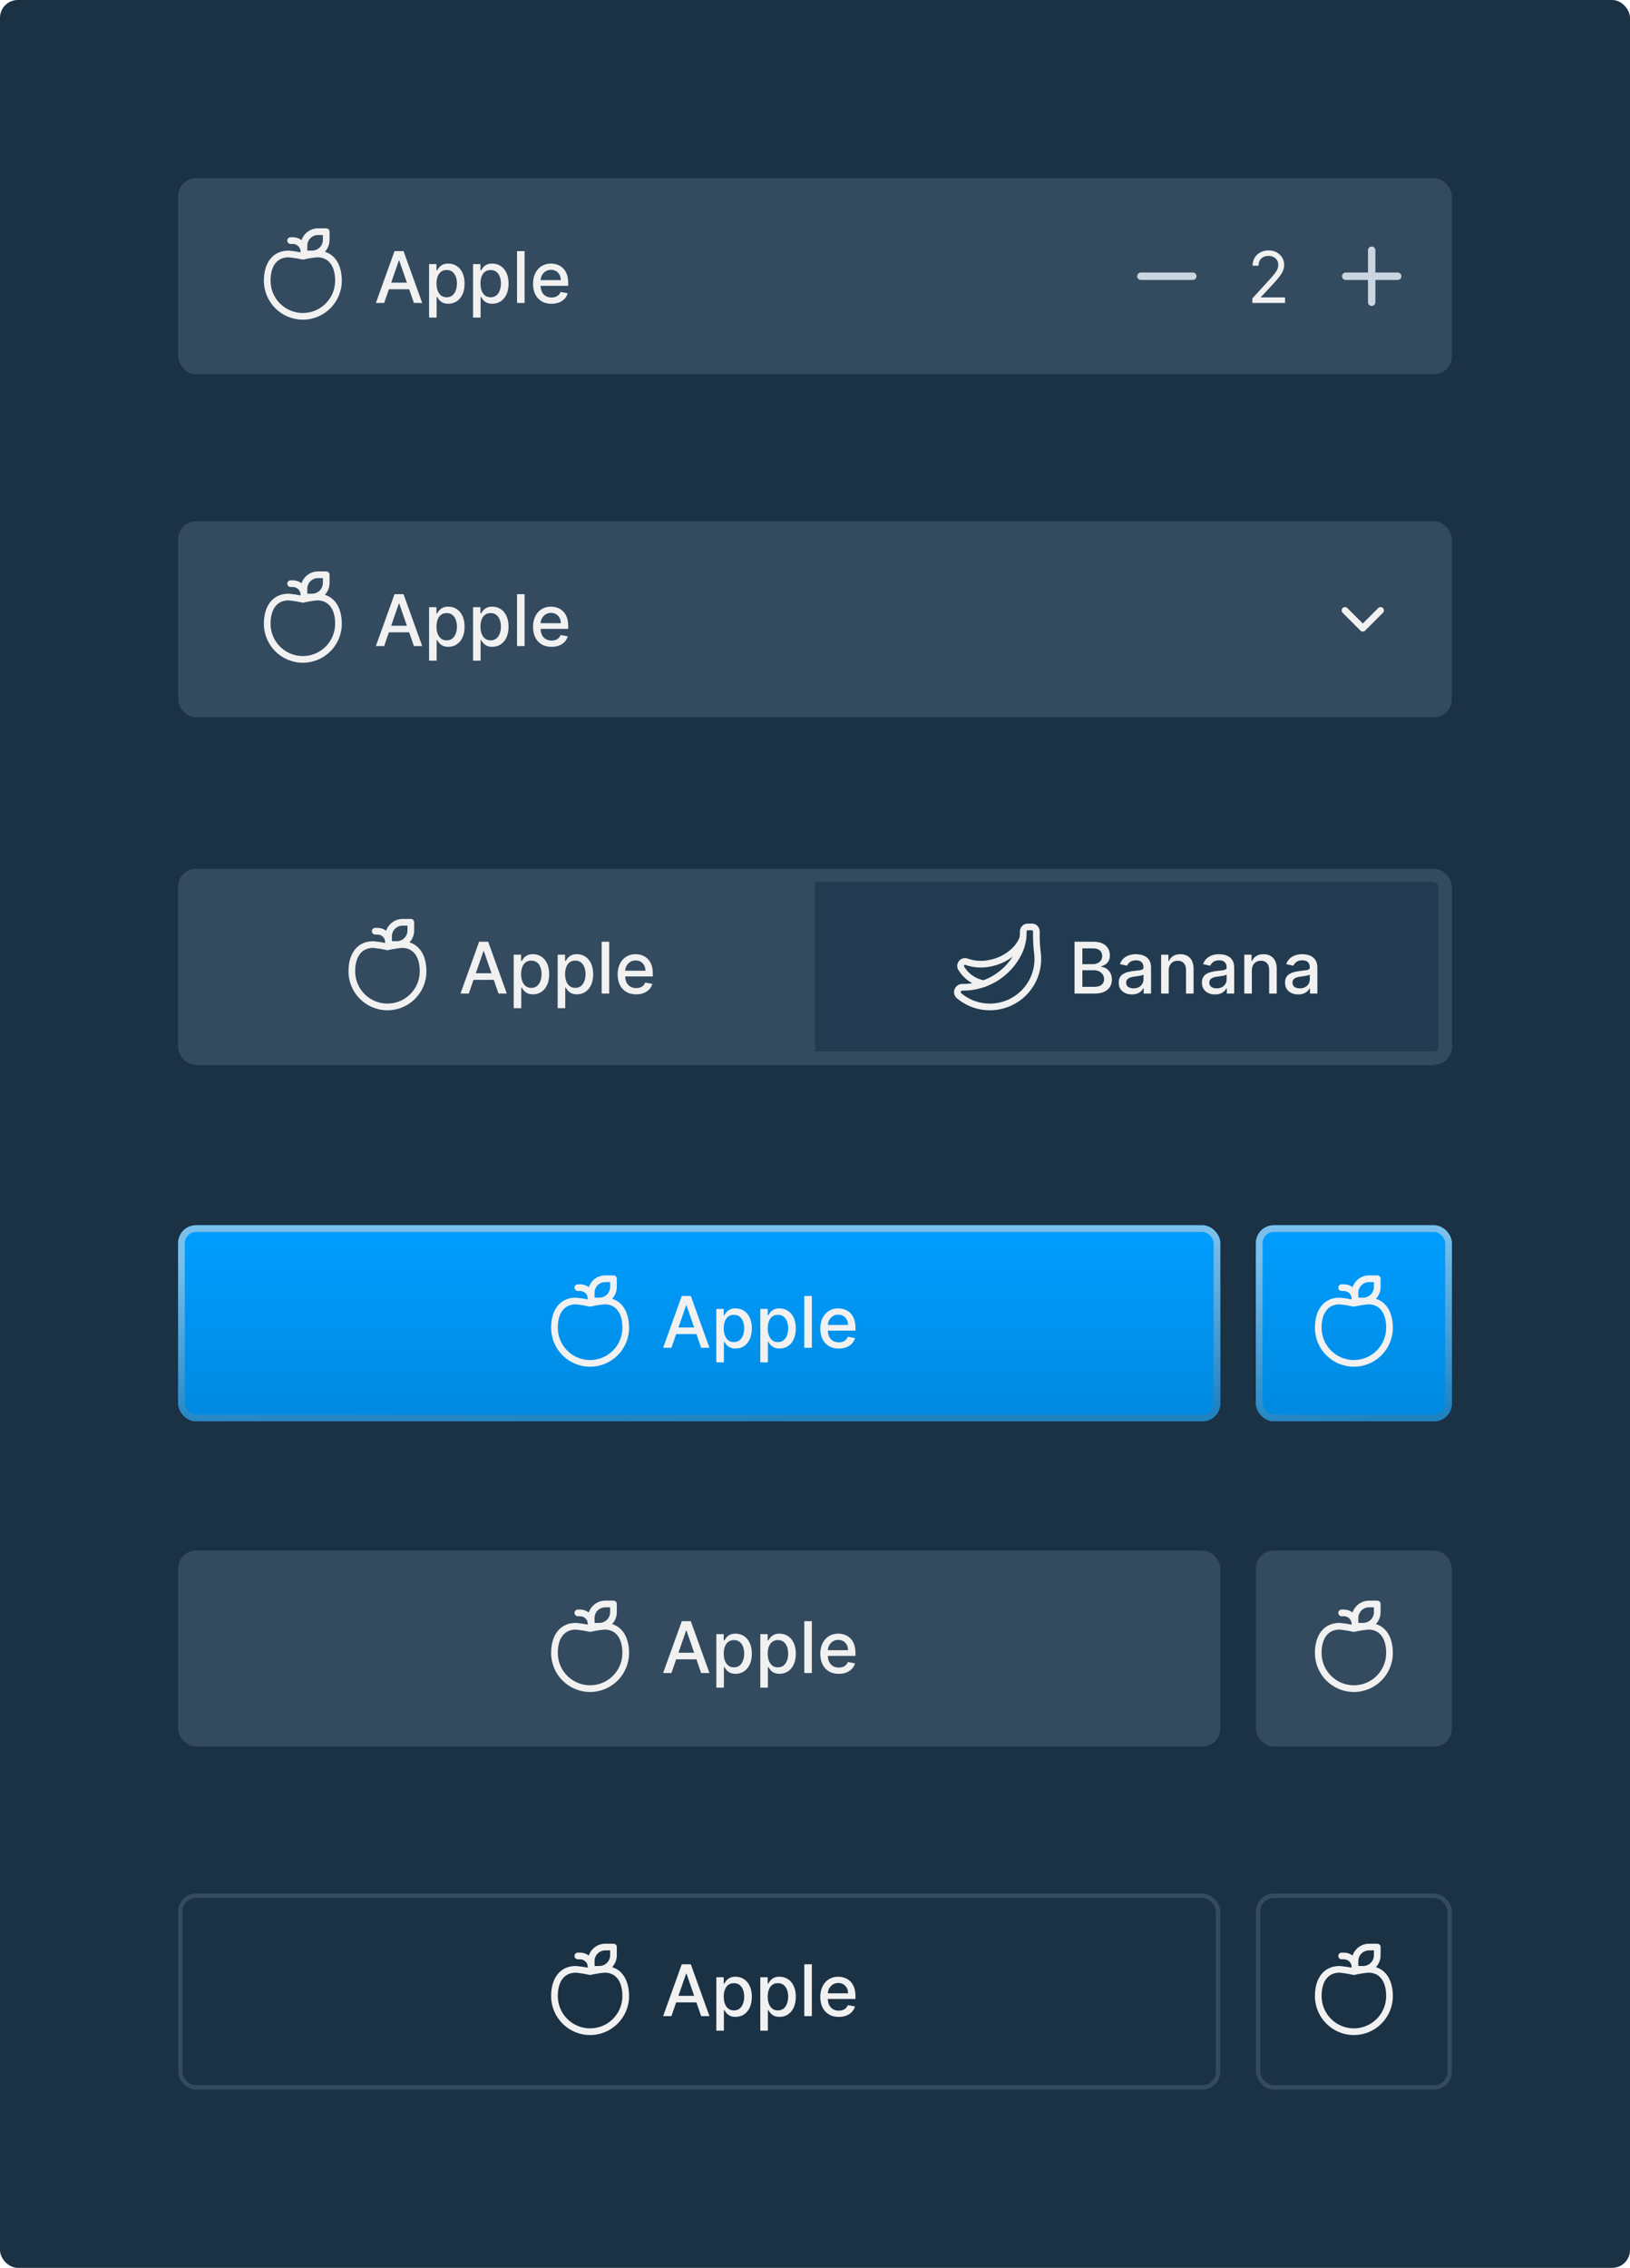 <svg width="366" height="509" viewBox="0 0 366 509" fill="none" xmlns="http://www.w3.org/2000/svg">
<rect width="366" height="509" rx="4" fill="#1B3144"/>
<rect x="40" y="40" width="286" height="44" rx="4" fill="#334A5F"/>
<g clip-path="url(#clip0_277_18143)">
<path d="M71.2 56.25C74.724 56.25 76.75 58.944 76.75 63C76.75 67.83 72.832 71.748 68 71.748C63.169 71.748 59.252 67.832 59.25 63C59.25 59.033 61.186 56.37 64.567 56.254L64.8 56.25L64.867 56.253C65.756 56.333 66.64 56.462 67.515 56.639L67.998 56.744L68.376 56.662C69.105 56.51 69.847 56.392 70.617 56.307L71.2 56.25ZM71.267 57.747C70.224 57.84 69.189 58.006 68.169 58.243C68.058 58.269 67.942 58.269 67.831 58.243C67.015 58.053 66.189 57.909 65.358 57.812L64.761 57.75L64.587 57.755C62.202 57.856 60.83 59.677 60.753 62.728L60.75 63C60.751 67.003 63.997 70.248 68 70.248C71.924 70.248 75.12 67.13 75.246 63.237L75.25 62.998L75.247 62.728C75.168 59.587 73.718 57.75 71.267 57.747Z" fill="#F1F1F1"/>
<path d="M73.249 51.25H71.405C69.247 51.251 67.498 53.001 67.499 55.158V57C67.499 57.414 67.835 57.75 68.249 57.75H70.091C72.249 57.749 73.998 56 73.999 53.842V52C73.999 51.586 73.663 51.25 73.249 51.25ZM72.498 52.749L72.499 53.842L72.494 54C72.412 55.256 71.367 56.25 70.091 56.25H68.998L68.999 55.158C68.999 53.828 70.076 52.751 71.405 52.75L72.498 52.749Z" fill="#F1F1F1"/>
<path d="M65.749 53.25C67.482 53.25 68.898 54.606 68.994 56.316L68.999 56.5V57C68.999 57.414 68.663 57.75 68.249 57.75C67.869 57.75 67.555 57.468 67.506 57.102L67.499 57V56.5C67.499 55.582 66.792 54.829 65.892 54.756L65.749 54.75H65.249C64.835 54.75 64.499 54.414 64.499 54C64.499 53.62 64.781 53.306 65.147 53.257L65.249 53.25H65.749Z" fill="#F1F1F1"/>
</g>
<path d="M86.261 68H84.398L88.585 56.364H90.614L94.801 68H92.938L89.648 58.477H89.557L86.261 68ZM86.574 63.443H92.619V64.921H86.574V63.443ZM96.345 71.273V59.273H98.004V60.688H98.146C98.245 60.506 98.387 60.295 98.572 60.057C98.758 59.818 99.016 59.61 99.345 59.432C99.675 59.25 100.11 59.159 100.652 59.159C101.357 59.159 101.985 59.337 102.538 59.693C103.091 60.049 103.525 60.562 103.839 61.233C104.158 61.903 104.317 62.71 104.317 63.653C104.317 64.597 104.16 65.405 103.845 66.079C103.531 66.75 103.099 67.267 102.55 67.631C102 67.99 101.374 68.171 100.669 68.171C100.139 68.171 99.705 68.081 99.368 67.903C99.035 67.725 98.773 67.517 98.584 67.278C98.394 67.04 98.249 66.828 98.146 66.642H98.044V71.273H96.345ZM98.01 63.636C98.01 64.25 98.099 64.788 98.277 65.25C98.455 65.712 98.713 66.074 99.05 66.335C99.387 66.593 99.8 66.722 100.288 66.722C100.796 66.722 101.22 66.587 101.561 66.318C101.902 66.046 102.16 65.676 102.334 65.21C102.512 64.744 102.601 64.22 102.601 63.636C102.601 63.061 102.514 62.544 102.339 62.085C102.169 61.627 101.911 61.265 101.567 61C101.226 60.735 100.8 60.602 100.288 60.602C99.796 60.602 99.379 60.729 99.038 60.983C98.701 61.237 98.445 61.591 98.271 62.045C98.097 62.5 98.01 63.03 98.01 63.636ZM106.22 71.273V59.273H107.879V60.688H108.021C108.12 60.506 108.262 60.295 108.447 60.057C108.633 59.818 108.891 59.61 109.22 59.432C109.55 59.25 109.985 59.159 110.527 59.159C111.232 59.159 111.86 59.337 112.413 59.693C112.966 60.049 113.4 60.562 113.714 61.233C114.033 61.903 114.192 62.71 114.192 63.653C114.192 64.597 114.035 65.405 113.72 66.079C113.406 66.75 112.974 67.267 112.425 67.631C111.875 67.99 111.249 68.171 110.544 68.171C110.014 68.171 109.58 68.081 109.243 67.903C108.91 67.725 108.648 67.517 108.459 67.278C108.269 67.04 108.124 66.828 108.021 66.642H107.919V71.273H106.22ZM107.885 63.636C107.885 64.25 107.974 64.788 108.152 65.25C108.33 65.712 108.588 66.074 108.925 66.335C109.262 66.593 109.675 66.722 110.163 66.722C110.671 66.722 111.095 66.587 111.436 66.318C111.777 66.046 112.035 65.676 112.209 65.21C112.387 64.744 112.476 64.22 112.476 63.636C112.476 63.061 112.389 62.544 112.214 62.085C112.044 61.627 111.786 61.265 111.442 61C111.101 60.735 110.675 60.602 110.163 60.602C109.671 60.602 109.254 60.729 108.913 60.983C108.576 61.237 108.321 61.591 108.146 62.045C107.972 62.5 107.885 63.03 107.885 63.636ZM117.794 56.364V68H116.095V56.364H117.794ZM123.841 68.176C122.981 68.176 122.241 67.992 121.619 67.625C121.002 67.254 120.525 66.733 120.188 66.062C119.854 65.388 119.688 64.599 119.688 63.693C119.688 62.799 119.854 62.011 120.188 61.33C120.525 60.648 120.994 60.115 121.597 59.733C122.203 59.35 122.911 59.159 123.722 59.159C124.214 59.159 124.691 59.24 125.153 59.403C125.616 59.566 126.03 59.822 126.398 60.17C126.765 60.519 127.055 60.972 127.267 61.528C127.479 62.081 127.585 62.754 127.585 63.545V64.148H120.648V62.875H125.92C125.92 62.428 125.83 62.032 125.648 61.688C125.466 61.339 125.21 61.064 124.881 60.864C124.555 60.663 124.172 60.562 123.733 60.562C123.256 60.562 122.839 60.68 122.483 60.915C122.131 61.146 121.858 61.449 121.665 61.824C121.475 62.195 121.381 62.599 121.381 63.034V64.028C121.381 64.612 121.483 65.108 121.688 65.517C121.896 65.926 122.186 66.239 122.557 66.454C122.928 66.667 123.362 66.773 123.858 66.773C124.18 66.773 124.473 66.727 124.739 66.636C125.004 66.542 125.233 66.401 125.426 66.216C125.619 66.03 125.767 65.801 125.869 65.528L127.477 65.818C127.348 66.292 127.117 66.706 126.784 67.062C126.455 67.415 126.04 67.689 125.54 67.886C125.044 68.079 124.477 68.176 123.841 68.176Z" fill="#F1F1F1"/>
<path d="M256.167 62H267.833" stroke="#C9D6E2" stroke-width="1.667" stroke-linecap="round" stroke-linejoin="round"/>
<path d="M281.205 68V66.977L285.045 62.773C285.496 62.28 285.867 61.852 286.159 61.489C286.451 61.121 286.667 60.776 286.807 60.455C286.951 60.129 287.023 59.788 287.023 59.432C287.023 59.023 286.924 58.669 286.727 58.369C286.534 58.07 286.269 57.839 285.932 57.676C285.595 57.513 285.216 57.432 284.795 57.432C284.348 57.432 283.958 57.525 283.625 57.71C283.295 57.892 283.04 58.148 282.858 58.477C282.68 58.807 282.591 59.193 282.591 59.636H281.25C281.25 58.955 281.407 58.356 281.722 57.841C282.036 57.326 282.464 56.924 283.006 56.636C283.551 56.349 284.163 56.205 284.841 56.205C285.523 56.205 286.127 56.349 286.653 56.636C287.18 56.924 287.593 57.312 287.892 57.801C288.191 58.29 288.341 58.833 288.341 59.432C288.341 59.86 288.263 60.278 288.108 60.688C287.956 61.093 287.691 61.545 287.312 62.045C286.938 62.542 286.417 63.148 285.75 63.864L283.136 66.659V66.75H288.545V68H281.205Z" fill="#F1F1F1"/>
<path d="M308 56.167V67.834M302.167 62H313.833" stroke="#C9D6E2" stroke-width="1.667" stroke-linecap="round" stroke-linejoin="round"/>
<rect x="40" y="117" width="286" height="44" rx="4" fill="#334A5F"/>
<g clip-path="url(#clip1_277_18143)">
<path d="M71.2 133.25C74.724 133.25 76.75 135.943 76.75 140C76.75 144.83 72.832 148.748 68 148.748C63.169 148.748 59.252 144.832 59.25 140C59.25 136.033 61.186 133.37 64.567 133.254L64.8 133.25L64.867 133.253C65.756 133.333 66.64 133.462 67.515 133.639L67.998 133.744L68.376 133.662C69.105 133.51 69.847 133.392 70.617 133.307L71.2 133.25ZM71.267 134.747C70.224 134.84 69.189 135.006 68.169 135.243C68.058 135.268 67.942 135.268 67.831 135.243C67.015 135.053 66.189 134.909 65.358 134.812L64.761 134.75L64.587 134.754C62.202 134.856 60.83 136.677 60.753 139.728L60.75 140C60.751 144.003 63.997 147.248 68 147.248C71.924 147.248 75.12 144.13 75.246 140.237L75.25 139.998L75.247 139.728C75.168 136.588 73.718 134.75 71.267 134.747Z" fill="#F1F1F1"/>
<path d="M73.249 128.25H71.405C69.247 128.251 67.498 130.001 67.499 132.158V134C67.499 134.414 67.835 134.75 68.249 134.75H70.091C72.249 134.749 73.998 133 73.999 130.842V129C73.999 128.586 73.663 128.25 73.249 128.25ZM72.498 129.749L72.499 130.842L72.494 131C72.412 132.256 71.367 133.25 70.091 133.25H68.998L68.999 132.158C68.999 130.828 70.076 129.75 71.405 129.75L72.498 129.749Z" fill="#F1F1F1"/>
<path d="M65.749 130.25C67.482 130.25 68.898 131.606 68.994 133.316L68.999 133.5V134C68.999 134.414 68.663 134.75 68.249 134.75C67.869 134.75 67.555 134.468 67.506 134.102L67.499 134V133.5C67.499 132.582 66.792 131.829 65.892 131.756L65.749 131.75H65.249C64.835 131.75 64.499 131.414 64.499 131C64.499 130.62 64.781 130.307 65.147 130.257L65.249 130.25H65.749Z" fill="#F1F1F1"/>
</g>
<path d="M86.261 145H84.398L88.585 133.364H90.614L94.801 145H92.938L89.648 135.477H89.557L86.261 145ZM86.574 140.443H92.619V141.92H86.574V140.443ZM96.345 148.273V136.273H98.004V137.688H98.146C98.245 137.506 98.387 137.295 98.572 137.057C98.758 136.818 99.016 136.61 99.345 136.432C99.675 136.25 100.11 136.159 100.652 136.159C101.357 136.159 101.985 136.337 102.538 136.693C103.091 137.049 103.525 137.562 103.839 138.233C104.158 138.903 104.317 139.71 104.317 140.653C104.317 141.597 104.16 142.405 103.845 143.08C103.531 143.75 103.099 144.267 102.55 144.631C102 144.991 101.374 145.17 100.669 145.17C100.139 145.17 99.705 145.081 99.368 144.903C99.035 144.725 98.773 144.517 98.584 144.278C98.394 144.04 98.249 143.828 98.146 143.642H98.044V148.273H96.345ZM98.01 140.636C98.01 141.25 98.099 141.788 98.277 142.25C98.455 142.712 98.713 143.074 99.05 143.335C99.387 143.593 99.8 143.722 100.288 143.722C100.796 143.722 101.22 143.587 101.561 143.318C101.902 143.045 102.16 142.676 102.334 142.21C102.512 141.744 102.601 141.22 102.601 140.636C102.601 140.061 102.514 139.544 102.339 139.085C102.169 138.627 101.911 138.265 101.567 138C101.226 137.735 100.8 137.602 100.288 137.602C99.796 137.602 99.379 137.729 99.038 137.983C98.701 138.237 98.445 138.591 98.271 139.045C98.097 139.5 98.01 140.03 98.01 140.636ZM106.22 148.273V136.273H107.879V137.688H108.021C108.12 137.506 108.262 137.295 108.447 137.057C108.633 136.818 108.891 136.61 109.22 136.432C109.55 136.25 109.985 136.159 110.527 136.159C111.232 136.159 111.86 136.337 112.413 136.693C112.966 137.049 113.4 137.562 113.714 138.233C114.033 138.903 114.192 139.71 114.192 140.653C114.192 141.597 114.035 142.405 113.72 143.08C113.406 143.75 112.974 144.267 112.425 144.631C111.875 144.991 111.249 145.17 110.544 145.17C110.014 145.17 109.58 145.081 109.243 144.903C108.91 144.725 108.648 144.517 108.459 144.278C108.269 144.04 108.124 143.828 108.021 143.642H107.919V148.273H106.22ZM107.885 140.636C107.885 141.25 107.974 141.788 108.152 142.25C108.33 142.712 108.588 143.074 108.925 143.335C109.262 143.593 109.675 143.722 110.163 143.722C110.671 143.722 111.095 143.587 111.436 143.318C111.777 143.045 112.035 142.676 112.209 142.21C112.387 141.744 112.476 141.22 112.476 140.636C112.476 140.061 112.389 139.544 112.214 139.085C112.044 138.627 111.786 138.265 111.442 138C111.101 137.735 110.675 137.602 110.163 137.602C109.671 137.602 109.254 137.729 108.913 137.983C108.576 138.237 108.321 138.591 108.146 139.045C107.972 139.5 107.885 140.03 107.885 140.636ZM117.794 133.364V145H116.095V133.364H117.794ZM123.841 145.176C122.981 145.176 122.241 144.992 121.619 144.625C121.002 144.254 120.525 143.733 120.188 143.062C119.854 142.388 119.688 141.598 119.688 140.693C119.688 139.799 119.854 139.011 120.188 138.33C120.525 137.648 120.994 137.116 121.597 136.733C122.203 136.35 122.911 136.159 123.722 136.159C124.214 136.159 124.691 136.241 125.153 136.403C125.616 136.566 126.03 136.822 126.398 137.17C126.765 137.519 127.055 137.972 127.267 138.528C127.479 139.081 127.585 139.754 127.585 140.545V141.148H120.648V139.875H125.92C125.92 139.428 125.83 139.032 125.648 138.688C125.466 138.339 125.21 138.064 124.881 137.864C124.555 137.663 124.172 137.562 123.733 137.562C123.256 137.562 122.839 137.68 122.483 137.915C122.131 138.146 121.858 138.449 121.665 138.824C121.475 139.195 121.381 139.598 121.381 140.034V141.028C121.381 141.612 121.483 142.108 121.688 142.517C121.896 142.926 122.186 143.239 122.557 143.455C122.928 143.667 123.362 143.773 123.858 143.773C124.18 143.773 124.473 143.727 124.739 143.636C125.004 143.542 125.233 143.402 125.426 143.216C125.619 143.03 125.767 142.801 125.869 142.528L127.477 142.818C127.348 143.292 127.117 143.706 126.784 144.062C126.455 144.415 126.04 144.689 125.54 144.886C125.044 145.08 124.477 145.176 123.841 145.176Z" fill="#F1F1F1"/>
<g clip-path="url(#clip2_277_18143)">
<path d="M302 137L306 141L310 137" stroke="#F1F1F1" stroke-width="1.5" stroke-linecap="round" stroke-linejoin="round"/>
</g>
<g filter="url(#filter0_d_277_18143)">
<g clip-path="url(#clip3_277_18143)">
<rect width="143" height="44" transform="translate(40 194)" fill="#334A5F"/>
<g clip-path="url(#clip4_277_18143)">
<path d="M90.2 210.25C93.724 210.25 95.75 212.943 95.75 217C95.75 221.83 91.832 225.748 87 225.748C82.169 225.748 78.252 221.832 78.25 217C78.25 213.033 80.186 210.37 83.567 210.254L83.8 210.25L83.867 210.253C84.756 210.333 85.64 210.462 86.515 210.639L86.998 210.744L87.376 210.662C88.105 210.51 88.847 210.392 89.617 210.307L90.2 210.25ZM90.267 211.747C89.224 211.84 88.189 212.006 87.169 212.243C87.058 212.268 86.942 212.268 86.831 212.243C86.015 212.053 85.189 211.909 84.358 211.812L83.761 211.75L83.587 211.754C81.202 211.856 79.83 213.677 79.753 216.728L79.75 217C79.751 221.003 82.997 224.248 87 224.248C90.924 224.248 94.12 221.13 94.246 217.237L94.25 216.998L94.247 216.728C94.168 213.588 92.718 211.75 90.267 211.747Z" fill="#F1F1F1"/>
<path d="M92.249 205.25H90.405C88.247 205.251 86.498 207.001 86.499 209.158V211C86.499 211.414 86.835 211.75 87.249 211.75H89.091C91.249 211.749 92.998 210 92.999 207.842V206C92.999 205.586 92.663 205.25 92.249 205.25ZM91.498 206.749L91.499 207.842L91.494 208C91.412 209.256 90.367 210.25 89.091 210.25H87.998L87.999 209.158C87.999 207.828 89.076 206.75 90.405 206.75L91.498 206.749Z" fill="#F1F1F1"/>
<path d="M84.749 207.25C86.482 207.25 87.898 208.606 87.994 210.316L87.999 210.5V211C87.999 211.414 87.663 211.75 87.249 211.75C86.869 211.75 86.555 211.468 86.506 211.102L86.499 211V210.5C86.499 209.582 85.792 208.829 84.892 208.756L84.749 208.75H84.249C83.835 208.75 83.499 208.414 83.499 208C83.499 207.62 83.781 207.307 84.147 207.257L84.249 207.25H84.749Z" fill="#F1F1F1"/>
</g>
<path d="M105.261 222H103.398L107.585 210.364H109.614L113.801 222H111.938L108.648 212.477H108.557L105.261 222ZM105.574 217.443H111.619V218.92H105.574V217.443ZM115.345 225.273V213.273H117.004V214.688H117.146C117.245 214.506 117.387 214.295 117.572 214.057C117.758 213.818 118.016 213.61 118.345 213.432C118.675 213.25 119.11 213.159 119.652 213.159C120.357 213.159 120.985 213.337 121.538 213.693C122.091 214.049 122.525 214.562 122.839 215.233C123.158 215.903 123.317 216.71 123.317 217.653C123.317 218.597 123.16 219.405 122.845 220.08C122.531 220.75 122.099 221.267 121.55 221.631C121 221.991 120.374 222.17 119.669 222.17C119.139 222.17 118.705 222.081 118.368 221.903C118.035 221.725 117.773 221.517 117.584 221.278C117.394 221.04 117.249 220.828 117.146 220.642H117.044V225.273H115.345ZM117.01 217.636C117.01 218.25 117.099 218.788 117.277 219.25C117.455 219.712 117.713 220.074 118.05 220.335C118.387 220.593 118.8 220.722 119.288 220.722C119.796 220.722 120.22 220.587 120.561 220.318C120.902 220.045 121.16 219.676 121.334 219.21C121.512 218.744 121.601 218.22 121.601 217.636C121.601 217.061 121.514 216.544 121.339 216.085C121.169 215.627 120.911 215.265 120.567 215C120.226 214.735 119.8 214.602 119.288 214.602C118.796 214.602 118.379 214.729 118.038 214.983C117.701 215.237 117.446 215.591 117.271 216.045C117.097 216.5 117.01 217.03 117.01 217.636ZM125.22 225.273V213.273H126.879V214.688H127.021C127.12 214.506 127.262 214.295 127.447 214.057C127.633 213.818 127.891 213.61 128.22 213.432C128.55 213.25 128.985 213.159 129.527 213.159C130.232 213.159 130.86 213.337 131.413 213.693C131.966 214.049 132.4 214.562 132.714 215.233C133.033 215.903 133.192 216.71 133.192 217.653C133.192 218.597 133.035 219.405 132.72 220.08C132.406 220.75 131.974 221.267 131.425 221.631C130.875 221.991 130.249 222.17 129.544 222.17C129.014 222.17 128.58 222.081 128.243 221.903C127.91 221.725 127.648 221.517 127.459 221.278C127.269 221.04 127.124 220.828 127.021 220.642H126.919V225.273H125.22ZM126.885 217.636C126.885 218.25 126.974 218.788 127.152 219.25C127.33 219.712 127.588 220.074 127.925 220.335C128.262 220.593 128.675 220.722 129.163 220.722C129.671 220.722 130.095 220.587 130.436 220.318C130.777 220.045 131.035 219.676 131.209 219.21C131.387 218.744 131.476 218.22 131.476 217.636C131.476 217.061 131.389 216.544 131.214 216.085C131.044 215.627 130.786 215.265 130.442 215C130.101 214.735 129.675 214.602 129.163 214.602C128.671 214.602 128.254 214.729 127.913 214.983C127.576 215.237 127.321 215.591 127.146 216.045C126.972 216.5 126.885 217.03 126.885 217.636ZM136.794 210.364V222H135.095V210.364H136.794ZM142.841 222.176C141.981 222.176 141.241 221.992 140.619 221.625C140.002 221.254 139.525 220.733 139.188 220.062C138.854 219.388 138.688 218.598 138.688 217.693C138.688 216.799 138.854 216.011 139.188 215.33C139.525 214.648 139.994 214.116 140.597 213.733C141.203 213.35 141.911 213.159 142.722 213.159C143.214 213.159 143.691 213.241 144.153 213.403C144.616 213.566 145.03 213.822 145.398 214.17C145.765 214.519 146.055 214.972 146.267 215.528C146.479 216.081 146.585 216.754 146.585 217.545V218.148H139.648V216.875H144.92C144.92 216.428 144.83 216.032 144.648 215.688C144.466 215.339 144.21 215.064 143.881 214.864C143.555 214.663 143.172 214.562 142.733 214.562C142.256 214.562 141.839 214.68 141.483 214.915C141.131 215.146 140.858 215.449 140.665 215.824C140.475 216.195 140.381 216.598 140.381 217.034V218.028C140.381 218.612 140.483 219.108 140.688 219.517C140.896 219.926 141.186 220.239 141.557 220.455C141.928 220.667 142.362 220.773 142.858 220.773C143.18 220.773 143.473 220.727 143.739 220.636C144.004 220.542 144.233 220.402 144.426 220.216C144.619 220.03 144.767 219.801 144.869 219.528L146.477 219.818C146.348 220.292 146.117 220.706 145.784 221.062C145.455 221.415 145.04 221.689 144.54 221.886C144.044 222.08 143.477 222.176 142.841 222.176Z" fill="#F1F1F1"/>
<rect width="143" height="44" transform="translate(183 194)" fill="#223B50"/>
<g clip-path="url(#clip5_277_18143)">
<path d="M231.705 206.293H230.759C229.793 206.293 229.009 207.076 229.009 208.043V208.397C229.009 209.718 228.728 211.023 228.184 212.226L228.022 212.564C226.924 214.76 225.221 216.614 223.115 217.902L222.769 218.106C220.787 219.238 218.533 219.837 216.24 219.837H216.06C215.288 219.837 214.598 220.321 214.335 221.047C214.1 221.696 214.25 222.421 214.719 222.923L214.851 223.05C217.337 225.123 220.524 226.057 223.693 225.661C225.801 225.397 227.795 224.556 229.454 223.231L229.75 222.985C232.614 220.53 234.094 216.846 233.728 213.109L233.69 212.771C233.533 211.556 233.455 210.343 233.455 209.13V208.043C233.455 207.076 232.672 206.293 231.705 206.293ZM230.759 207.793H231.705C231.844 207.793 231.955 207.905 231.955 208.043V209.13C231.955 210.152 232.008 211.173 232.112 212.19L232.236 213.267C232.553 216.506 231.267 219.71 228.784 221.838L228.507 222.067C227.074 223.212 225.34 223.943 223.507 224.173C220.75 224.517 217.978 223.705 215.846 221.928L215.782 221.866C215.73 221.808 215.703 221.676 215.746 221.558C215.794 221.425 215.919 221.337 216.06 221.337H216.24C218.794 221.337 221.305 220.67 223.523 219.403L223.888 219.187C226.243 217.747 228.14 215.682 229.37 213.222L229.544 212.857C230.182 211.447 230.509 209.931 230.509 208.397V208.043C230.509 207.905 230.621 207.793 230.759 207.793Z" fill="#F1F1F1"/>
<path d="M228.998 209.235C229.145 208.848 229.577 208.652 229.965 208.799C230.353 208.945 230.548 209.378 230.402 209.765C229.956 210.946 229.251 212.011 228.341 212.88C226.8 214.368 224.876 215.395 222.799 215.848L222.093 215.988C220.312 216.31 218.477 216.161 216.771 215.558L216.71 215.542C216.702 215.541 216.694 215.54 216.688 215.54C216.597 215.541 216.514 215.591 216.469 215.67C216.425 215.749 216.426 215.846 216.474 215.925C217.359 217.405 218.785 218.477 220.446 218.921L220.725 218.989L221.035 219.059C221.439 219.15 221.693 219.551 221.602 219.955C221.518 220.326 221.174 220.57 220.806 220.538L220.705 220.522L220.398 220.453C218.218 219.97 216.333 218.611 215.187 216.696C214.864 216.157 214.853 215.486 215.16 214.938C215.467 214.389 216.044 214.047 216.689 214.04C216.886 214.043 217.082 214.077 217.27 214.143C218.619 214.621 220.061 214.766 221.463 214.571L221.813 214.515L222.126 214.452C224.075 214.099 225.875 213.176 227.302 211.798C228.052 211.081 228.632 210.206 228.998 209.235Z" fill="#F1F1F1"/>
</g>
<path d="M241.278 222V210.364H245.54C246.366 210.364 247.049 210.5 247.591 210.773C248.133 211.042 248.538 211.407 248.807 211.869C249.076 212.328 249.21 212.845 249.21 213.42C249.21 213.905 249.121 214.314 248.943 214.648C248.765 214.977 248.527 215.242 248.227 215.443C247.932 215.64 247.606 215.784 247.25 215.875V215.989C247.636 216.008 248.013 216.133 248.381 216.364C248.752 216.591 249.059 216.915 249.301 217.335C249.544 217.756 249.665 218.267 249.665 218.869C249.665 219.464 249.525 219.998 249.244 220.472C248.968 220.941 248.54 221.314 247.96 221.591C247.381 221.864 246.64 222 245.739 222H241.278ZM243.034 220.494H245.568C246.409 220.494 247.011 220.331 247.375 220.006C247.739 219.68 247.92 219.273 247.92 218.784C247.92 218.417 247.828 218.08 247.642 217.773C247.456 217.466 247.191 217.222 246.847 217.04C246.506 216.858 246.1 216.767 245.631 216.767H243.034V220.494ZM243.034 215.398H245.386C245.78 215.398 246.134 215.322 246.449 215.17C246.767 215.019 247.019 214.807 247.205 214.534C247.394 214.258 247.489 213.932 247.489 213.557C247.489 213.076 247.32 212.672 246.983 212.347C246.646 212.021 246.129 211.858 245.432 211.858H243.034V215.398ZM254.151 222.193C253.598 222.193 253.098 222.091 252.651 221.886C252.204 221.678 251.849 221.377 251.588 220.983C251.33 220.589 251.202 220.106 251.202 219.534C251.202 219.042 251.296 218.636 251.486 218.318C251.675 218 251.931 217.748 252.253 217.562C252.575 217.377 252.935 217.237 253.332 217.142C253.73 217.047 254.135 216.975 254.548 216.926C255.071 216.866 255.495 216.816 255.821 216.778C256.147 216.737 256.384 216.67 256.531 216.58C256.679 216.489 256.753 216.341 256.753 216.136V216.097C256.753 215.6 256.613 215.216 256.332 214.943C256.056 214.67 255.643 214.534 255.094 214.534C254.522 214.534 254.071 214.661 253.741 214.915C253.416 215.165 253.19 215.443 253.065 215.75L251.469 215.386C251.658 214.856 251.935 214.428 252.298 214.102C252.666 213.773 253.088 213.534 253.565 213.386C254.043 213.235 254.545 213.159 255.071 213.159C255.42 213.159 255.789 213.201 256.179 213.284C256.573 213.364 256.94 213.511 257.281 213.727C257.626 213.943 257.908 214.252 258.128 214.653C258.348 215.051 258.457 215.568 258.457 216.205V222H256.798V220.807H256.73C256.62 221.027 256.455 221.242 256.236 221.455C256.016 221.667 255.734 221.843 255.389 221.983C255.045 222.123 254.632 222.193 254.151 222.193ZM254.52 220.83C254.99 220.83 255.391 220.737 255.724 220.551C256.062 220.366 256.317 220.123 256.491 219.824C256.67 219.521 256.759 219.197 256.759 218.852V217.727C256.698 217.788 256.58 217.845 256.406 217.898C256.236 217.947 256.041 217.991 255.821 218.028C255.601 218.062 255.387 218.095 255.179 218.125C254.971 218.152 254.796 218.174 254.656 218.193C254.327 218.235 254.026 218.305 253.753 218.403C253.484 218.502 253.268 218.644 253.105 218.83C252.946 219.011 252.866 219.254 252.866 219.557C252.866 219.977 253.022 220.295 253.332 220.511C253.643 220.723 254.039 220.83 254.52 220.83ZM262.419 216.818V222H260.72V213.273H262.351V214.693H262.459C262.66 214.231 262.974 213.86 263.402 213.58C263.834 213.299 264.377 213.159 265.033 213.159C265.627 213.159 266.148 213.284 266.595 213.534C267.042 213.78 267.389 214.148 267.635 214.636C267.881 215.125 268.004 215.729 268.004 216.449V222H266.305V216.653C266.305 216.021 266.141 215.527 265.811 215.17C265.482 214.811 265.029 214.631 264.453 214.631C264.059 214.631 263.709 214.716 263.402 214.886C263.099 215.057 262.858 215.307 262.68 215.636C262.506 215.962 262.419 216.356 262.419 216.818ZM272.822 222.193C272.269 222.193 271.769 222.091 271.322 221.886C270.875 221.678 270.521 221.377 270.26 220.983C270.002 220.589 269.874 220.106 269.874 219.534C269.874 219.042 269.968 218.636 270.158 218.318C270.347 218 270.603 217.748 270.925 217.562C271.247 217.377 271.607 217.237 272.004 217.142C272.402 217.047 272.807 216.975 273.22 216.926C273.743 216.866 274.167 216.816 274.493 216.778C274.819 216.737 275.055 216.67 275.203 216.58C275.351 216.489 275.425 216.341 275.425 216.136V216.097C275.425 215.6 275.285 215.216 275.004 214.943C274.728 214.67 274.315 214.534 273.766 214.534C273.194 214.534 272.743 214.661 272.413 214.915C272.088 215.165 271.862 215.443 271.737 215.75L270.141 215.386C270.33 214.856 270.607 214.428 270.97 214.102C271.338 213.773 271.76 213.534 272.237 213.386C272.714 213.235 273.216 213.159 273.743 213.159C274.091 213.159 274.461 213.201 274.851 213.284C275.245 213.364 275.612 213.511 275.953 213.727C276.298 213.943 276.58 214.252 276.8 214.653C277.019 215.051 277.129 215.568 277.129 216.205V222H275.47V220.807H275.402C275.292 221.027 275.127 221.242 274.908 221.455C274.688 221.667 274.406 221.843 274.061 221.983C273.716 222.123 273.304 222.193 272.822 222.193ZM273.192 220.83C273.661 220.83 274.063 220.737 274.396 220.551C274.733 220.366 274.989 220.123 275.163 219.824C275.341 219.521 275.43 219.197 275.43 218.852V217.727C275.37 217.788 275.252 217.845 275.078 217.898C274.908 217.947 274.713 217.991 274.493 218.028C274.273 218.062 274.059 218.095 273.851 218.125C273.643 218.152 273.468 218.174 273.328 218.193C272.999 218.235 272.697 218.305 272.425 218.403C272.156 218.502 271.94 218.644 271.777 218.83C271.618 219.011 271.538 219.254 271.538 219.557C271.538 219.977 271.694 220.295 272.004 220.511C272.315 220.723 272.711 220.83 273.192 220.83ZM281.091 216.818V222H279.392V213.273H281.023V214.693H281.131C281.331 214.231 281.646 213.86 282.074 213.58C282.506 213.299 283.049 213.159 283.705 213.159C284.299 213.159 284.82 213.284 285.267 213.534C285.714 213.78 286.061 214.148 286.307 214.636C286.553 215.125 286.676 215.729 286.676 216.449V222H284.977V216.653C284.977 216.021 284.813 215.527 284.483 215.17C284.153 214.811 283.701 214.631 283.125 214.631C282.731 214.631 282.381 214.716 282.074 214.886C281.771 215.057 281.53 215.307 281.352 215.636C281.178 215.962 281.091 216.356 281.091 216.818ZM291.494 222.193C290.941 222.193 290.441 222.091 289.994 221.886C289.547 221.678 289.193 221.377 288.932 220.983C288.674 220.589 288.545 220.106 288.545 219.534C288.545 219.042 288.64 218.636 288.83 218.318C289.019 218 289.275 217.748 289.597 217.562C289.919 217.377 290.278 217.237 290.676 217.142C291.074 217.047 291.479 216.975 291.892 216.926C292.415 216.866 292.839 216.816 293.165 216.778C293.491 216.737 293.727 216.67 293.875 216.58C294.023 216.489 294.097 216.341 294.097 216.136V216.097C294.097 215.6 293.956 215.216 293.676 214.943C293.4 214.67 292.987 214.534 292.438 214.534C291.866 214.534 291.415 214.661 291.085 214.915C290.759 215.165 290.534 215.443 290.409 215.75L288.812 215.386C289.002 214.856 289.278 214.428 289.642 214.102C290.009 213.773 290.432 213.534 290.909 213.386C291.386 213.235 291.888 213.159 292.415 213.159C292.763 213.159 293.133 213.201 293.523 213.284C293.917 213.364 294.284 213.511 294.625 213.727C294.97 213.943 295.252 214.252 295.472 214.653C295.691 215.051 295.801 215.568 295.801 216.205V222H294.142V220.807H294.074C293.964 221.027 293.799 221.242 293.58 221.455C293.36 221.667 293.078 221.843 292.733 221.983C292.388 222.123 291.975 222.193 291.494 222.193ZM291.864 220.83C292.333 220.83 292.735 220.737 293.068 220.551C293.405 220.366 293.661 220.123 293.835 219.824C294.013 219.521 294.102 219.197 294.102 218.852V217.727C294.042 217.788 293.924 217.845 293.75 217.898C293.58 217.947 293.384 217.991 293.165 218.028C292.945 218.062 292.731 218.095 292.523 218.125C292.314 218.152 292.14 218.174 292 218.193C291.67 218.235 291.369 218.305 291.097 218.403C290.828 218.502 290.612 218.644 290.449 218.83C290.29 219.011 290.21 219.254 290.21 219.557C290.21 219.977 290.366 220.295 290.676 220.511C290.987 220.723 291.383 220.83 291.864 220.83Z" fill="#F1F1F1"/>
</g>
<rect x="41.5" y="195.5" width="283" height="41" rx="2.5" stroke="#334A5F" stroke-width="3" shape-rendering="crispEdges"/>
</g>
<g filter="url(#filter1_dd_277_18143)">
<rect x="40" y="271" width="234" height="44" rx="4" fill="url(#paint0_linear_277_18143)"/>
<rect x="40.75" y="271.75" width="232.5" height="42.5" rx="3.25" stroke="url(#paint1_linear_277_18143)" stroke-width="1.5"/>
<g clip-path="url(#clip6_277_18143)">
<path d="M135.7 287.25C139.224 287.25 141.25 289.943 141.25 294C141.25 298.83 137.332 302.748 132.5 302.748C127.669 302.748 123.752 298.832 123.75 294C123.75 290.033 125.686 287.37 129.067 287.254L129.3 287.25L129.367 287.253C130.256 287.333 131.14 287.462 132.015 287.639L132.498 287.744L132.876 287.662C133.605 287.51 134.346 287.392 135.117 287.307L135.7 287.25ZM135.767 288.747C134.724 288.84 133.689 289.006 132.67 289.243C132.558 289.268 132.442 289.268 132.33 289.243C131.515 289.053 130.689 288.909 129.858 288.812L129.261 288.75L129.087 288.754C126.702 288.856 125.33 290.677 125.253 293.728L125.25 294C125.251 298.003 128.497 301.248 132.5 301.248C136.424 301.248 139.62 298.13 139.746 294.237L139.75 293.998L139.747 293.728C139.668 290.588 138.218 288.75 135.767 288.747Z" fill="#F1F1F1"/>
<path d="M137.749 282.25H135.905C133.747 282.251 131.998 284.001 131.999 286.158V288C131.999 288.414 132.335 288.75 132.749 288.75H134.591C136.749 288.749 138.498 287 138.499 284.842V283C138.499 282.586 138.163 282.25 137.749 282.25ZM136.998 283.749L136.999 284.842L136.994 285C136.912 286.256 135.867 287.25 134.591 287.25H133.498L133.499 286.158C133.499 284.828 134.576 283.75 135.905 283.75L136.998 283.749Z" fill="#F1F1F1"/>
<path d="M130.249 284.25C131.982 284.25 133.398 285.606 133.494 287.316L133.499 287.5V288C133.499 288.414 133.163 288.75 132.749 288.75C132.369 288.75 132.056 288.468 132.006 288.102L131.999 288V287.5C131.999 286.582 131.292 285.829 130.393 285.756L130.249 285.75H129.749C129.335 285.75 128.999 285.414 128.999 285C128.999 284.62 129.281 284.307 129.647 284.257L129.749 284.25H130.249Z" fill="#F1F1F1"/>
</g>
<path d="M150.761 298.5H148.898L153.085 286.864H155.114L159.301 298.5H157.438L154.148 288.977H154.057L150.761 298.5ZM151.074 293.943H157.119V295.42H151.074V293.943ZM160.845 301.773V289.773H162.504V291.188H162.646C162.745 291.006 162.887 290.795 163.072 290.557C163.258 290.318 163.516 290.11 163.845 289.932C164.175 289.75 164.61 289.659 165.152 289.659C165.857 289.659 166.485 289.837 167.038 290.193C167.591 290.549 168.025 291.062 168.339 291.733C168.658 292.403 168.817 293.21 168.817 294.153C168.817 295.097 168.66 295.905 168.345 296.58C168.031 297.25 167.599 297.767 167.05 298.131C166.5 298.491 165.874 298.67 165.169 298.67C164.639 298.67 164.205 298.581 163.868 298.403C163.535 298.225 163.273 298.017 163.084 297.778C162.894 297.54 162.749 297.328 162.646 297.142H162.544V301.773H160.845ZM162.51 294.136C162.51 294.75 162.599 295.288 162.777 295.75C162.955 296.212 163.213 296.574 163.55 296.835C163.887 297.093 164.3 297.222 164.788 297.222C165.296 297.222 165.72 297.087 166.061 296.818C166.402 296.545 166.66 296.176 166.834 295.71C167.012 295.244 167.101 294.72 167.101 294.136C167.101 293.561 167.014 293.044 166.839 292.585C166.669 292.127 166.411 291.765 166.067 291.5C165.726 291.235 165.3 291.102 164.788 291.102C164.296 291.102 163.879 291.229 163.538 291.483C163.201 291.737 162.946 292.091 162.771 292.545C162.597 293 162.51 293.53 162.51 294.136ZM170.72 301.773V289.773H172.379V291.188H172.521C172.62 291.006 172.762 290.795 172.947 290.557C173.133 290.318 173.391 290.11 173.72 289.932C174.05 289.75 174.485 289.659 175.027 289.659C175.732 289.659 176.36 289.837 176.913 290.193C177.466 290.549 177.9 291.062 178.214 291.733C178.533 292.403 178.692 293.21 178.692 294.153C178.692 295.097 178.535 295.905 178.22 296.58C177.906 297.25 177.474 297.767 176.925 298.131C176.375 298.491 175.749 298.67 175.044 298.67C174.514 298.67 174.08 298.581 173.743 298.403C173.41 298.225 173.148 298.017 172.959 297.778C172.769 297.54 172.624 297.328 172.521 297.142H172.419V301.773H170.72ZM172.385 294.136C172.385 294.75 172.474 295.288 172.652 295.75C172.83 296.212 173.088 296.574 173.425 296.835C173.762 297.093 174.175 297.222 174.663 297.222C175.171 297.222 175.595 297.087 175.936 296.818C176.277 296.545 176.535 296.176 176.709 295.71C176.887 295.244 176.976 294.72 176.976 294.136C176.976 293.561 176.889 293.044 176.714 292.585C176.544 292.127 176.286 291.765 175.942 291.5C175.601 291.235 175.175 291.102 174.663 291.102C174.171 291.102 173.754 291.229 173.413 291.483C173.076 291.737 172.821 292.091 172.646 292.545C172.472 293 172.385 293.53 172.385 294.136ZM182.294 286.864V298.5H180.595V286.864H182.294ZM188.341 298.676C187.481 298.676 186.741 298.492 186.119 298.125C185.502 297.754 185.025 297.233 184.688 296.562C184.354 295.888 184.188 295.098 184.188 294.193C184.188 293.299 184.354 292.511 184.688 291.83C185.025 291.148 185.494 290.616 186.097 290.233C186.703 289.85 187.411 289.659 188.222 289.659C188.714 289.659 189.191 289.741 189.653 289.903C190.116 290.066 190.53 290.322 190.898 290.67C191.265 291.019 191.555 291.472 191.767 292.028C191.979 292.581 192.085 293.254 192.085 294.045V294.648H185.148V293.375H190.42C190.42 292.928 190.33 292.532 190.148 292.188C189.966 291.839 189.71 291.564 189.381 291.364C189.055 291.163 188.672 291.062 188.233 291.062C187.756 291.062 187.339 291.18 186.983 291.415C186.631 291.646 186.358 291.949 186.165 292.324C185.975 292.695 185.881 293.098 185.881 293.534V294.528C185.881 295.112 185.983 295.608 186.188 296.017C186.396 296.426 186.686 296.739 187.057 296.955C187.428 297.167 187.862 297.273 188.358 297.273C188.68 297.273 188.973 297.227 189.239 297.136C189.504 297.042 189.733 296.902 189.926 296.716C190.119 296.53 190.267 296.301 190.369 296.028L191.977 296.318C191.848 296.792 191.617 297.206 191.284 297.562C190.955 297.915 190.54 298.189 190.04 298.386C189.544 298.58 188.977 298.676 188.341 298.676Z" fill="#F1F1F1"/>
</g>
<g filter="url(#filter2_dd_277_18143)">
<rect x="282" y="271" width="44" height="44" rx="4" fill="url(#paint2_linear_277_18143)"/>
<rect x="282.75" y="271.75" width="42.5" height="42.5" rx="3.25" stroke="url(#paint3_linear_277_18143)" stroke-width="1.5"/>
<g clip-path="url(#clip7_277_18143)">
<path d="M307.2 287.25C310.724 287.25 312.75 289.943 312.75 294C312.75 298.83 308.832 302.748 304 302.748C299.169 302.748 295.252 298.832 295.25 294C295.25 290.033 297.186 287.37 300.567 287.254L300.8 287.25L300.867 287.253C301.756 287.333 302.64 287.462 303.515 287.639L303.998 287.744L304.376 287.662C305.105 287.51 305.846 287.392 306.617 287.307L307.2 287.25ZM307.267 288.747C306.224 288.84 305.189 289.006 304.17 289.243C304.058 289.268 303.942 289.268 303.83 289.243C303.015 289.053 302.189 288.909 301.358 288.812L300.761 288.75L300.587 288.754C298.202 288.856 296.83 290.677 296.753 293.728L296.75 294C296.751 298.003 299.997 301.248 304 301.248C307.924 301.248 311.12 298.13 311.246 294.237L311.25 293.998L311.247 293.728C311.168 290.588 309.718 288.75 307.267 288.747Z" fill="#F1F1F1"/>
<path d="M309.249 282.25H307.405C305.247 282.251 303.498 284.001 303.499 286.158V288C303.499 288.414 303.835 288.75 304.249 288.75H306.091C308.249 288.749 309.998 287 309.999 284.842V283C309.999 282.586 309.663 282.25 309.249 282.25ZM308.498 283.749L308.499 284.842L308.494 285C308.412 286.256 307.367 287.25 306.091 287.25H304.998L304.999 286.158C304.999 284.828 306.076 283.75 307.405 283.75L308.498 283.749Z" fill="#F1F1F1"/>
<path d="M301.749 284.25C303.482 284.25 304.898 285.606 304.994 287.316L304.999 287.5V288C304.999 288.414 304.663 288.75 304.249 288.75C303.869 288.75 303.556 288.468 303.506 288.102L303.499 288V287.5C303.499 286.582 302.792 285.829 301.893 285.756L301.749 285.75H301.249C300.835 285.75 300.499 285.414 300.499 285C300.499 284.62 300.781 284.307 301.147 284.257L301.249 284.25H301.749Z" fill="#F1F1F1"/>
</g>
</g>
<rect x="40" y="348" width="234" height="44" rx="4" fill="#334A5F"/>
<g clip-path="url(#clip8_277_18143)">
<path d="M135.7 364.25C139.224 364.25 141.25 366.943 141.25 371C141.25 375.83 137.332 379.748 132.5 379.748C127.669 379.748 123.752 375.832 123.75 371C123.75 367.033 125.686 364.37 129.067 364.254L129.3 364.25L129.367 364.253C130.256 364.333 131.14 364.462 132.015 364.639L132.498 364.744L132.876 364.662C133.605 364.51 134.346 364.392 135.117 364.307L135.7 364.25ZM135.767 365.747C134.724 365.84 133.689 366.006 132.67 366.243C132.558 366.268 132.442 366.268 132.33 366.243C131.515 366.053 130.689 365.909 129.858 365.812L129.261 365.75L129.087 365.754C126.702 365.856 125.33 367.677 125.253 370.728L125.25 371C125.251 375.003 128.497 378.248 132.5 378.248C136.424 378.248 139.62 375.13 139.746 371.237L139.75 370.998L139.747 370.728C139.668 367.588 138.218 365.75 135.767 365.747Z" fill="#F1F1F1"/>
<path d="M137.749 359.25H135.905C133.747 359.251 131.998 361.001 131.999 363.158V365C131.999 365.414 132.335 365.75 132.749 365.75H134.591C136.749 365.749 138.498 364 138.499 361.842V360C138.499 359.586 138.163 359.25 137.749 359.25ZM136.998 360.749L136.999 361.842L136.994 362C136.912 363.256 135.867 364.25 134.591 364.25H133.498L133.499 363.158C133.499 361.828 134.576 360.75 135.905 360.75L136.998 360.749Z" fill="#F1F1F1"/>
<path d="M130.249 361.25C131.982 361.25 133.398 362.606 133.494 364.316L133.499 364.5V365C133.499 365.414 133.163 365.75 132.749 365.75C132.369 365.75 132.056 365.468 132.006 365.102L131.999 365V364.5C131.999 363.582 131.292 362.829 130.393 362.756L130.249 362.75H129.749C129.335 362.75 128.999 362.414 128.999 362C128.999 361.62 129.281 361.307 129.647 361.257L129.749 361.25H130.249Z" fill="#F1F1F1"/>
</g>
<path d="M150.761 375.5H148.898L153.085 363.864H155.114L159.301 375.5H157.438L154.148 365.977H154.057L150.761 375.5ZM151.074 370.943H157.119V372.42H151.074V370.943ZM160.845 378.773V366.773H162.504V368.188H162.646C162.745 368.006 162.887 367.795 163.072 367.557C163.258 367.318 163.516 367.11 163.845 366.932C164.175 366.75 164.61 366.659 165.152 366.659C165.857 366.659 166.485 366.837 167.038 367.193C167.591 367.549 168.025 368.062 168.339 368.733C168.658 369.403 168.817 370.21 168.817 371.153C168.817 372.097 168.66 372.905 168.345 373.58C168.031 374.25 167.599 374.767 167.05 375.131C166.5 375.491 165.874 375.67 165.169 375.67C164.639 375.67 164.205 375.581 163.868 375.403C163.535 375.225 163.273 375.017 163.084 374.778C162.894 374.54 162.749 374.328 162.646 374.142H162.544V378.773H160.845ZM162.51 371.136C162.51 371.75 162.599 372.288 162.777 372.75C162.955 373.212 163.213 373.574 163.55 373.835C163.887 374.093 164.3 374.222 164.788 374.222C165.296 374.222 165.72 374.087 166.061 373.818C166.402 373.545 166.66 373.176 166.834 372.71C167.012 372.244 167.101 371.72 167.101 371.136C167.101 370.561 167.014 370.044 166.839 369.585C166.669 369.127 166.411 368.765 166.067 368.5C165.726 368.235 165.3 368.102 164.788 368.102C164.296 368.102 163.879 368.229 163.538 368.483C163.201 368.737 162.946 369.091 162.771 369.545C162.597 370 162.51 370.53 162.51 371.136ZM170.72 378.773V366.773H172.379V368.188H172.521C172.62 368.006 172.762 367.795 172.947 367.557C173.133 367.318 173.391 367.11 173.72 366.932C174.05 366.75 174.485 366.659 175.027 366.659C175.732 366.659 176.36 366.837 176.913 367.193C177.466 367.549 177.9 368.062 178.214 368.733C178.533 369.403 178.692 370.21 178.692 371.153C178.692 372.097 178.535 372.905 178.22 373.58C177.906 374.25 177.474 374.767 176.925 375.131C176.375 375.491 175.749 375.67 175.044 375.67C174.514 375.67 174.08 375.581 173.743 375.403C173.41 375.225 173.148 375.017 172.959 374.778C172.769 374.54 172.624 374.328 172.521 374.142H172.419V378.773H170.72ZM172.385 371.136C172.385 371.75 172.474 372.288 172.652 372.75C172.83 373.212 173.088 373.574 173.425 373.835C173.762 374.093 174.175 374.222 174.663 374.222C175.171 374.222 175.595 374.087 175.936 373.818C176.277 373.545 176.535 373.176 176.709 372.71C176.887 372.244 176.976 371.72 176.976 371.136C176.976 370.561 176.889 370.044 176.714 369.585C176.544 369.127 176.286 368.765 175.942 368.5C175.601 368.235 175.175 368.102 174.663 368.102C174.171 368.102 173.754 368.229 173.413 368.483C173.076 368.737 172.821 369.091 172.646 369.545C172.472 370 172.385 370.53 172.385 371.136ZM182.294 363.864V375.5H180.595V363.864H182.294ZM188.341 375.676C187.481 375.676 186.741 375.492 186.119 375.125C185.502 374.754 185.025 374.233 184.688 373.562C184.354 372.888 184.188 372.098 184.188 371.193C184.188 370.299 184.354 369.511 184.688 368.83C185.025 368.148 185.494 367.616 186.097 367.233C186.703 366.85 187.411 366.659 188.222 366.659C188.714 366.659 189.191 366.741 189.653 366.903C190.116 367.066 190.53 367.322 190.898 367.67C191.265 368.019 191.555 368.472 191.767 369.028C191.979 369.581 192.085 370.254 192.085 371.045V371.648H185.148V370.375H190.42C190.42 369.928 190.33 369.532 190.148 369.188C189.966 368.839 189.71 368.564 189.381 368.364C189.055 368.163 188.672 368.062 188.233 368.062C187.756 368.062 187.339 368.18 186.983 368.415C186.631 368.646 186.358 368.949 186.165 369.324C185.975 369.695 185.881 370.098 185.881 370.534V371.528C185.881 372.112 185.983 372.608 186.188 373.017C186.396 373.426 186.686 373.739 187.057 373.955C187.428 374.167 187.862 374.273 188.358 374.273C188.68 374.273 188.973 374.227 189.239 374.136C189.504 374.042 189.733 373.902 189.926 373.716C190.119 373.53 190.267 373.301 190.369 373.028L191.977 373.318C191.848 373.792 191.617 374.206 191.284 374.562C190.955 374.915 190.54 375.189 190.04 375.386C189.544 375.58 188.977 375.676 188.341 375.676Z" fill="#F1F1F1"/>
<rect x="282" y="348" width="44" height="44" rx="4" fill="#334A5F"/>
<g clip-path="url(#clip9_277_18143)">
<path d="M307.2 364.25C310.724 364.25 312.75 366.943 312.75 371C312.75 375.83 308.832 379.748 304 379.748C299.169 379.748 295.252 375.832 295.25 371C295.25 367.033 297.186 364.37 300.567 364.254L300.8 364.25L300.867 364.253C301.756 364.333 302.64 364.462 303.515 364.639L303.998 364.744L304.376 364.662C305.105 364.51 305.846 364.392 306.617 364.307L307.2 364.25ZM307.267 365.747C306.224 365.84 305.189 366.006 304.17 366.243C304.058 366.268 303.942 366.268 303.83 366.243C303.015 366.053 302.189 365.909 301.358 365.812L300.761 365.75L300.587 365.754C298.202 365.856 296.83 367.677 296.753 370.728L296.75 371C296.751 375.003 299.997 378.248 304 378.248C307.924 378.248 311.12 375.13 311.246 371.237L311.25 370.998L311.247 370.728C311.168 367.588 309.718 365.75 307.267 365.747Z" fill="#F1F1F1"/>
<path d="M309.249 359.25H307.405C305.247 359.251 303.498 361.001 303.499 363.158V365C303.499 365.414 303.835 365.75 304.249 365.75H306.091C308.249 365.749 309.998 364 309.999 361.842V360C309.999 359.586 309.663 359.25 309.249 359.25ZM308.498 360.749L308.499 361.842L308.494 362C308.412 363.256 307.367 364.25 306.091 364.25H304.998L304.999 363.158C304.999 361.828 306.076 360.75 307.405 360.75L308.498 360.749Z" fill="#F1F1F1"/>
<path d="M301.749 361.25C303.482 361.25 304.898 362.606 304.994 364.316L304.999 364.5V365C304.999 365.414 304.663 365.75 304.249 365.75C303.869 365.75 303.556 365.468 303.506 365.102L303.499 365V364.5C303.499 363.582 302.792 362.829 301.893 362.756L301.749 362.75H301.249C300.835 362.75 300.499 362.414 300.499 362C300.499 361.62 300.781 361.307 301.147 361.257L301.249 361.25H301.749Z" fill="#F1F1F1"/>
</g>
<rect x="40.5" y="425.5" width="233" height="43" rx="3.5" stroke="#334A5F"/>
<g clip-path="url(#clip10_277_18143)">
<path d="M135.7 441.25C139.224 441.25 141.25 443.943 141.25 448C141.25 452.83 137.332 456.748 132.5 456.748C127.669 456.748 123.752 452.832 123.75 448C123.75 444.033 125.686 441.37 129.067 441.254L129.3 441.25L129.367 441.253C130.256 441.333 131.14 441.462 132.015 441.639L132.498 441.744L132.876 441.662C133.605 441.51 134.346 441.392 135.117 441.307L135.7 441.25ZM135.767 442.747C134.724 442.84 133.689 443.006 132.67 443.243C132.558 443.268 132.442 443.268 132.33 443.243C131.515 443.053 130.689 442.909 129.858 442.812L129.261 442.75L129.087 442.754C126.702 442.856 125.33 444.677 125.253 447.728L125.25 448C125.251 452.003 128.497 455.248 132.5 455.248C136.424 455.248 139.62 452.13 139.746 448.237L139.75 447.998L139.747 447.728C139.668 444.588 138.218 442.75 135.767 442.747Z" fill="#F1F1F1"/>
<path d="M137.749 436.25H135.905C133.747 436.251 131.998 438.001 131.999 440.158V442C131.999 442.414 132.335 442.75 132.749 442.75H134.591C136.749 442.749 138.498 441 138.499 438.842V437C138.499 436.586 138.163 436.25 137.749 436.25ZM136.998 437.749L136.999 438.842L136.994 439C136.912 440.256 135.867 441.25 134.591 441.25H133.498L133.499 440.158C133.499 438.828 134.576 437.75 135.905 437.75L136.998 437.749Z" fill="#F1F1F1"/>
<path d="M130.249 438.25C131.982 438.25 133.398 439.606 133.494 441.316L133.499 441.5V442C133.499 442.414 133.163 442.75 132.749 442.75C132.369 442.75 132.056 442.468 132.006 442.102L131.999 442V441.5C131.999 440.582 131.292 439.829 130.393 439.756L130.249 439.75H129.749C129.335 439.75 128.999 439.414 128.999 439C128.999 438.62 129.281 438.307 129.647 438.257L129.749 438.25H130.249Z" fill="#F1F1F1"/>
</g>
<path d="M150.761 452.5H148.898L153.085 440.864H155.114L159.301 452.5H157.438L154.148 442.977H154.057L150.761 452.5ZM151.074 447.943H157.119V449.42H151.074V447.943ZM160.845 455.773V443.773H162.504V445.188H162.646C162.745 445.006 162.887 444.795 163.072 444.557C163.258 444.318 163.516 444.11 163.845 443.932C164.175 443.75 164.61 443.659 165.152 443.659C165.857 443.659 166.485 443.837 167.038 444.193C167.591 444.549 168.025 445.062 168.339 445.733C168.658 446.403 168.817 447.21 168.817 448.153C168.817 449.097 168.66 449.905 168.345 450.58C168.031 451.25 167.599 451.767 167.05 452.131C166.5 452.491 165.874 452.67 165.169 452.67C164.639 452.67 164.205 452.581 163.868 452.403C163.535 452.225 163.273 452.017 163.084 451.778C162.894 451.54 162.749 451.328 162.646 451.142H162.544V455.773H160.845ZM162.51 448.136C162.51 448.75 162.599 449.288 162.777 449.75C162.955 450.212 163.213 450.574 163.55 450.835C163.887 451.093 164.3 451.222 164.788 451.222C165.296 451.222 165.72 451.087 166.061 450.818C166.402 450.545 166.66 450.176 166.834 449.71C167.012 449.244 167.101 448.72 167.101 448.136C167.101 447.561 167.014 447.044 166.839 446.585C166.669 446.127 166.411 445.765 166.067 445.5C165.726 445.235 165.3 445.102 164.788 445.102C164.296 445.102 163.879 445.229 163.538 445.483C163.201 445.737 162.946 446.091 162.771 446.545C162.597 447 162.51 447.53 162.51 448.136ZM170.72 455.773V443.773H172.379V445.188H172.521C172.62 445.006 172.762 444.795 172.947 444.557C173.133 444.318 173.391 444.11 173.72 443.932C174.05 443.75 174.485 443.659 175.027 443.659C175.732 443.659 176.36 443.837 176.913 444.193C177.466 444.549 177.9 445.062 178.214 445.733C178.533 446.403 178.692 447.21 178.692 448.153C178.692 449.097 178.535 449.905 178.22 450.58C177.906 451.25 177.474 451.767 176.925 452.131C176.375 452.491 175.749 452.67 175.044 452.67C174.514 452.67 174.08 452.581 173.743 452.403C173.41 452.225 173.148 452.017 172.959 451.778C172.769 451.54 172.624 451.328 172.521 451.142H172.419V455.773H170.72ZM172.385 448.136C172.385 448.75 172.474 449.288 172.652 449.75C172.83 450.212 173.088 450.574 173.425 450.835C173.762 451.093 174.175 451.222 174.663 451.222C175.171 451.222 175.595 451.087 175.936 450.818C176.277 450.545 176.535 450.176 176.709 449.71C176.887 449.244 176.976 448.72 176.976 448.136C176.976 447.561 176.889 447.044 176.714 446.585C176.544 446.127 176.286 445.765 175.942 445.5C175.601 445.235 175.175 445.102 174.663 445.102C174.171 445.102 173.754 445.229 173.413 445.483C173.076 445.737 172.821 446.091 172.646 446.545C172.472 447 172.385 447.53 172.385 448.136ZM182.294 440.864V452.5H180.595V440.864H182.294ZM188.341 452.676C187.481 452.676 186.741 452.492 186.119 452.125C185.502 451.754 185.025 451.233 184.688 450.562C184.354 449.888 184.188 449.098 184.188 448.193C184.188 447.299 184.354 446.511 184.688 445.83C185.025 445.148 185.494 444.616 186.097 444.233C186.703 443.85 187.411 443.659 188.222 443.659C188.714 443.659 189.191 443.741 189.653 443.903C190.116 444.066 190.53 444.322 190.898 444.67C191.265 445.019 191.555 445.472 191.767 446.028C191.979 446.581 192.085 447.254 192.085 448.045V448.648H185.148V447.375H190.42C190.42 446.928 190.33 446.532 190.148 446.188C189.966 445.839 189.71 445.564 189.381 445.364C189.055 445.163 188.672 445.062 188.233 445.062C187.756 445.062 187.339 445.18 186.983 445.415C186.631 445.646 186.358 445.949 186.165 446.324C185.975 446.695 185.881 447.098 185.881 447.534V448.528C185.881 449.112 185.983 449.608 186.188 450.017C186.396 450.426 186.686 450.739 187.057 450.955C187.428 451.167 187.862 451.273 188.358 451.273C188.68 451.273 188.973 451.227 189.239 451.136C189.504 451.042 189.733 450.902 189.926 450.716C190.119 450.53 190.267 450.301 190.369 450.028L191.977 450.318C191.848 450.792 191.617 451.206 191.284 451.562C190.955 451.915 190.54 452.189 190.04 452.386C189.544 452.58 188.977 452.676 188.341 452.676Z" fill="#F1F1F1"/>
<rect x="282.5" y="425.5" width="43" height="43" rx="3.5" stroke="#334A5F"/>
<g clip-path="url(#clip11_277_18143)">
<path d="M307.2 441.25C310.724 441.25 312.75 443.943 312.75 448C312.75 452.83 308.832 456.748 304 456.748C299.169 456.748 295.252 452.832 295.25 448C295.25 444.033 297.186 441.37 300.567 441.254L300.8 441.25L300.867 441.253C301.756 441.333 302.64 441.462 303.515 441.639L303.998 441.744L304.376 441.662C305.105 441.51 305.846 441.392 306.617 441.307L307.2 441.25ZM307.267 442.747C306.224 442.84 305.189 443.006 304.17 443.243C304.058 443.268 303.942 443.268 303.83 443.243C303.015 443.053 302.189 442.909 301.358 442.812L300.761 442.75L300.587 442.754C298.202 442.856 296.83 444.677 296.753 447.728L296.75 448C296.751 452.003 299.997 455.248 304 455.248C307.924 455.248 311.12 452.13 311.246 448.237L311.25 447.998L311.247 447.728C311.168 444.588 309.718 442.75 307.267 442.747Z" fill="#F1F1F1"/>
<path d="M309.249 436.25H307.405C305.247 436.251 303.498 438.001 303.499 440.158V442C303.499 442.414 303.835 442.75 304.249 442.75H306.091C308.249 442.749 309.998 441 309.999 438.842V437C309.999 436.586 309.663 436.25 309.249 436.25ZM308.498 437.749L308.499 438.842L308.494 439C308.412 440.256 307.367 441.25 306.091 441.25H304.998L304.999 440.158C304.999 438.828 306.076 437.75 307.405 437.75L308.498 437.749Z" fill="#F1F1F1"/>
<path d="M301.749 438.25C303.482 438.25 304.898 439.606 304.994 441.316L304.999 441.5V442C304.999 442.414 304.663 442.75 304.249 442.75C303.869 442.75 303.556 442.468 303.506 442.102L303.499 442V441.5C303.499 440.582 302.792 439.829 301.893 439.756L301.749 439.75H301.249C300.835 439.75 300.499 439.414 300.499 439C300.499 438.62 300.781 438.307 301.147 438.257L301.249 438.25H301.749Z" fill="#F1F1F1"/>
</g>
<defs>
<filter id="filter0_d_277_18143" x="38" y="193" width="290" height="48" filterUnits="userSpaceOnUse" color-interpolation-filters="sRGB">
<feFlood flood-opacity="0" result="BackgroundImageFix"/>
<feColorMatrix in="SourceAlpha" type="matrix" values="0 0 0 0 0 0 0 0 0 0 0 0 0 0 0 0 0 0 127 0" result="hardAlpha"/>
<feOffset dy="1"/>
<feGaussianBlur stdDeviation="1"/>
<feComposite in2="hardAlpha" operator="out"/>
<feColorMatrix type="matrix" values="0 0 0 0 0.063 0 0 0 0 0.094 0 0 0 0 0.157 0 0 0 0.05 0"/>
<feBlend mode="normal" in2="BackgroundImageFix" result="effect1_dropShadow_277_18143"/>
<feBlend mode="normal" in="SourceGraphic" in2="effect1_dropShadow_277_18143" result="shape"/>
</filter>
<filter id="filter1_dd_277_18143" x="36" y="270" width="242" height="53" filterUnits="userSpaceOnUse" color-interpolation-filters="sRGB">
<feFlood flood-opacity="0" result="BackgroundImageFix"/>
<feColorMatrix in="SourceAlpha" type="matrix" values="0 0 0 0 0 0 0 0 0 0 0 0 0 0 0 0 0 0 127 0" result="hardAlpha"/>
<feOffset dy="4"/>
<feGaussianBlur stdDeviation="2"/>
<feComposite in2="hardAlpha" operator="out"/>
<feColorMatrix type="matrix" values="0 0 0 0 0 0 0 0 0 0.039 0 0 0 0 0.122 0 0 0 0.2 0"/>
<feBlend mode="normal" in2="BackgroundImageFix" result="effect1_dropShadow_277_18143"/>
<feColorMatrix in="SourceAlpha" type="matrix" values="0 0 0 0 0 0 0 0 0 0 0 0 0 0 0 0 0 0 127 0" result="hardAlpha"/>
<feMorphology radius="1" operator="dilate" in="SourceAlpha" result="effect2_dropShadow_277_18143"/>
<feOffset/>
<feComposite in2="hardAlpha" operator="out"/>
<feColorMatrix type="matrix" values="0 0 0 0 0.054 0 0 0 0 0.263 0 0 0 0 0.394 0 0 0 1 0"/>
<feBlend mode="normal" in2="effect1_dropShadow_277_18143" result="effect2_dropShadow_277_18143"/>
<feBlend mode="normal" in="SourceGraphic" in2="effect2_dropShadow_277_18143" result="shape"/>
</filter>
<filter id="filter2_dd_277_18143" x="278" y="270" width="52" height="53" filterUnits="userSpaceOnUse" color-interpolation-filters="sRGB">
<feFlood flood-opacity="0" result="BackgroundImageFix"/>
<feColorMatrix in="SourceAlpha" type="matrix" values="0 0 0 0 0 0 0 0 0 0 0 0 0 0 0 0 0 0 127 0" result="hardAlpha"/>
<feOffset dy="4"/>
<feGaussianBlur stdDeviation="2"/>
<feComposite in2="hardAlpha" operator="out"/>
<feColorMatrix type="matrix" values="0 0 0 0 0 0 0 0 0 0.039 0 0 0 0 0.122 0 0 0 0.2 0"/>
<feBlend mode="normal" in2="BackgroundImageFix" result="effect1_dropShadow_277_18143"/>
<feColorMatrix in="SourceAlpha" type="matrix" values="0 0 0 0 0 0 0 0 0 0 0 0 0 0 0 0 0 0 127 0" result="hardAlpha"/>
<feMorphology radius="1" operator="dilate" in="SourceAlpha" result="effect2_dropShadow_277_18143"/>
<feOffset/>
<feComposite in2="hardAlpha" operator="out"/>
<feColorMatrix type="matrix" values="0 0 0 0 0.054 0 0 0 0 0.263 0 0 0 0 0.394 0 0 0 1 0"/>
<feBlend mode="normal" in2="effect1_dropShadow_277_18143" result="effect2_dropShadow_277_18143"/>
<feBlend mode="normal" in="SourceGraphic" in2="effect2_dropShadow_277_18143" result="shape"/>
</filter>
<linearGradient id="paint0_linear_277_18143" x1="157" y1="271" x2="157" y2="315" gradientUnits="userSpaceOnUse">
<stop stop-color="#009DFF"/>
<stop offset="1" stop-color="#008AE0"/>
</linearGradient>
<linearGradient id="paint1_linear_277_18143" x1="156.743" y1="275.5" x2="157.715" y2="314.982" gradientUnits="userSpaceOnUse">
<stop stop-color="#7BC0EB"/>
<stop offset="1" stop-color="#2083C1"/>
</linearGradient>
<linearGradient id="paint2_linear_277_18143" x1="304" y1="271" x2="304" y2="315" gradientUnits="userSpaceOnUse">
<stop stop-color="#009DFF"/>
<stop offset="1" stop-color="#008AE0"/>
</linearGradient>
<linearGradient id="paint3_linear_277_18143" x1="303.952" y1="275.5" x2="309.036" y2="314.341" gradientUnits="userSpaceOnUse">
<stop stop-color="#7BC0EB"/>
<stop offset="1" stop-color="#2083C1"/>
</linearGradient>
<clipPath id="clip0_277_18143">
<rect width="24" height="24" fill="white" transform="translate(56 50)"/>
</clipPath>
<clipPath id="clip1_277_18143">
<rect width="24" height="24" fill="white" transform="translate(56 127)"/>
</clipPath>
<clipPath id="clip2_277_18143">
<rect width="24" height="24" fill="white" transform="translate(294 127)"/>
</clipPath>
<clipPath id="clip3_277_18143">
<rect x="40" y="194" width="286" height="44" rx="4" fill="white"/>
</clipPath>
<clipPath id="clip4_277_18143">
<rect width="24" height="24" fill="white" transform="translate(75 204)"/>
</clipPath>
<clipPath id="clip5_277_18143">
<rect width="24" height="24" fill="white" transform="translate(212 204)"/>
</clipPath>
<clipPath id="clip6_277_18143">
<rect width="24" height="24" fill="white" transform="translate(120.5 281)"/>
</clipPath>
<clipPath id="clip7_277_18143">
<rect width="24" height="24" fill="white" transform="translate(292 281)"/>
</clipPath>
<clipPath id="clip8_277_18143">
<rect width="24" height="24" fill="white" transform="translate(120.5 358)"/>
</clipPath>
<clipPath id="clip9_277_18143">
<rect width="24" height="24" fill="white" transform="translate(292 358)"/>
</clipPath>
<clipPath id="clip10_277_18143">
<rect width="24" height="24" fill="white" transform="translate(120.5 435)"/>
</clipPath>
<clipPath id="clip11_277_18143">
<rect width="24" height="24" fill="white" transform="translate(292 435)"/>
</clipPath>
</defs>
</svg>
